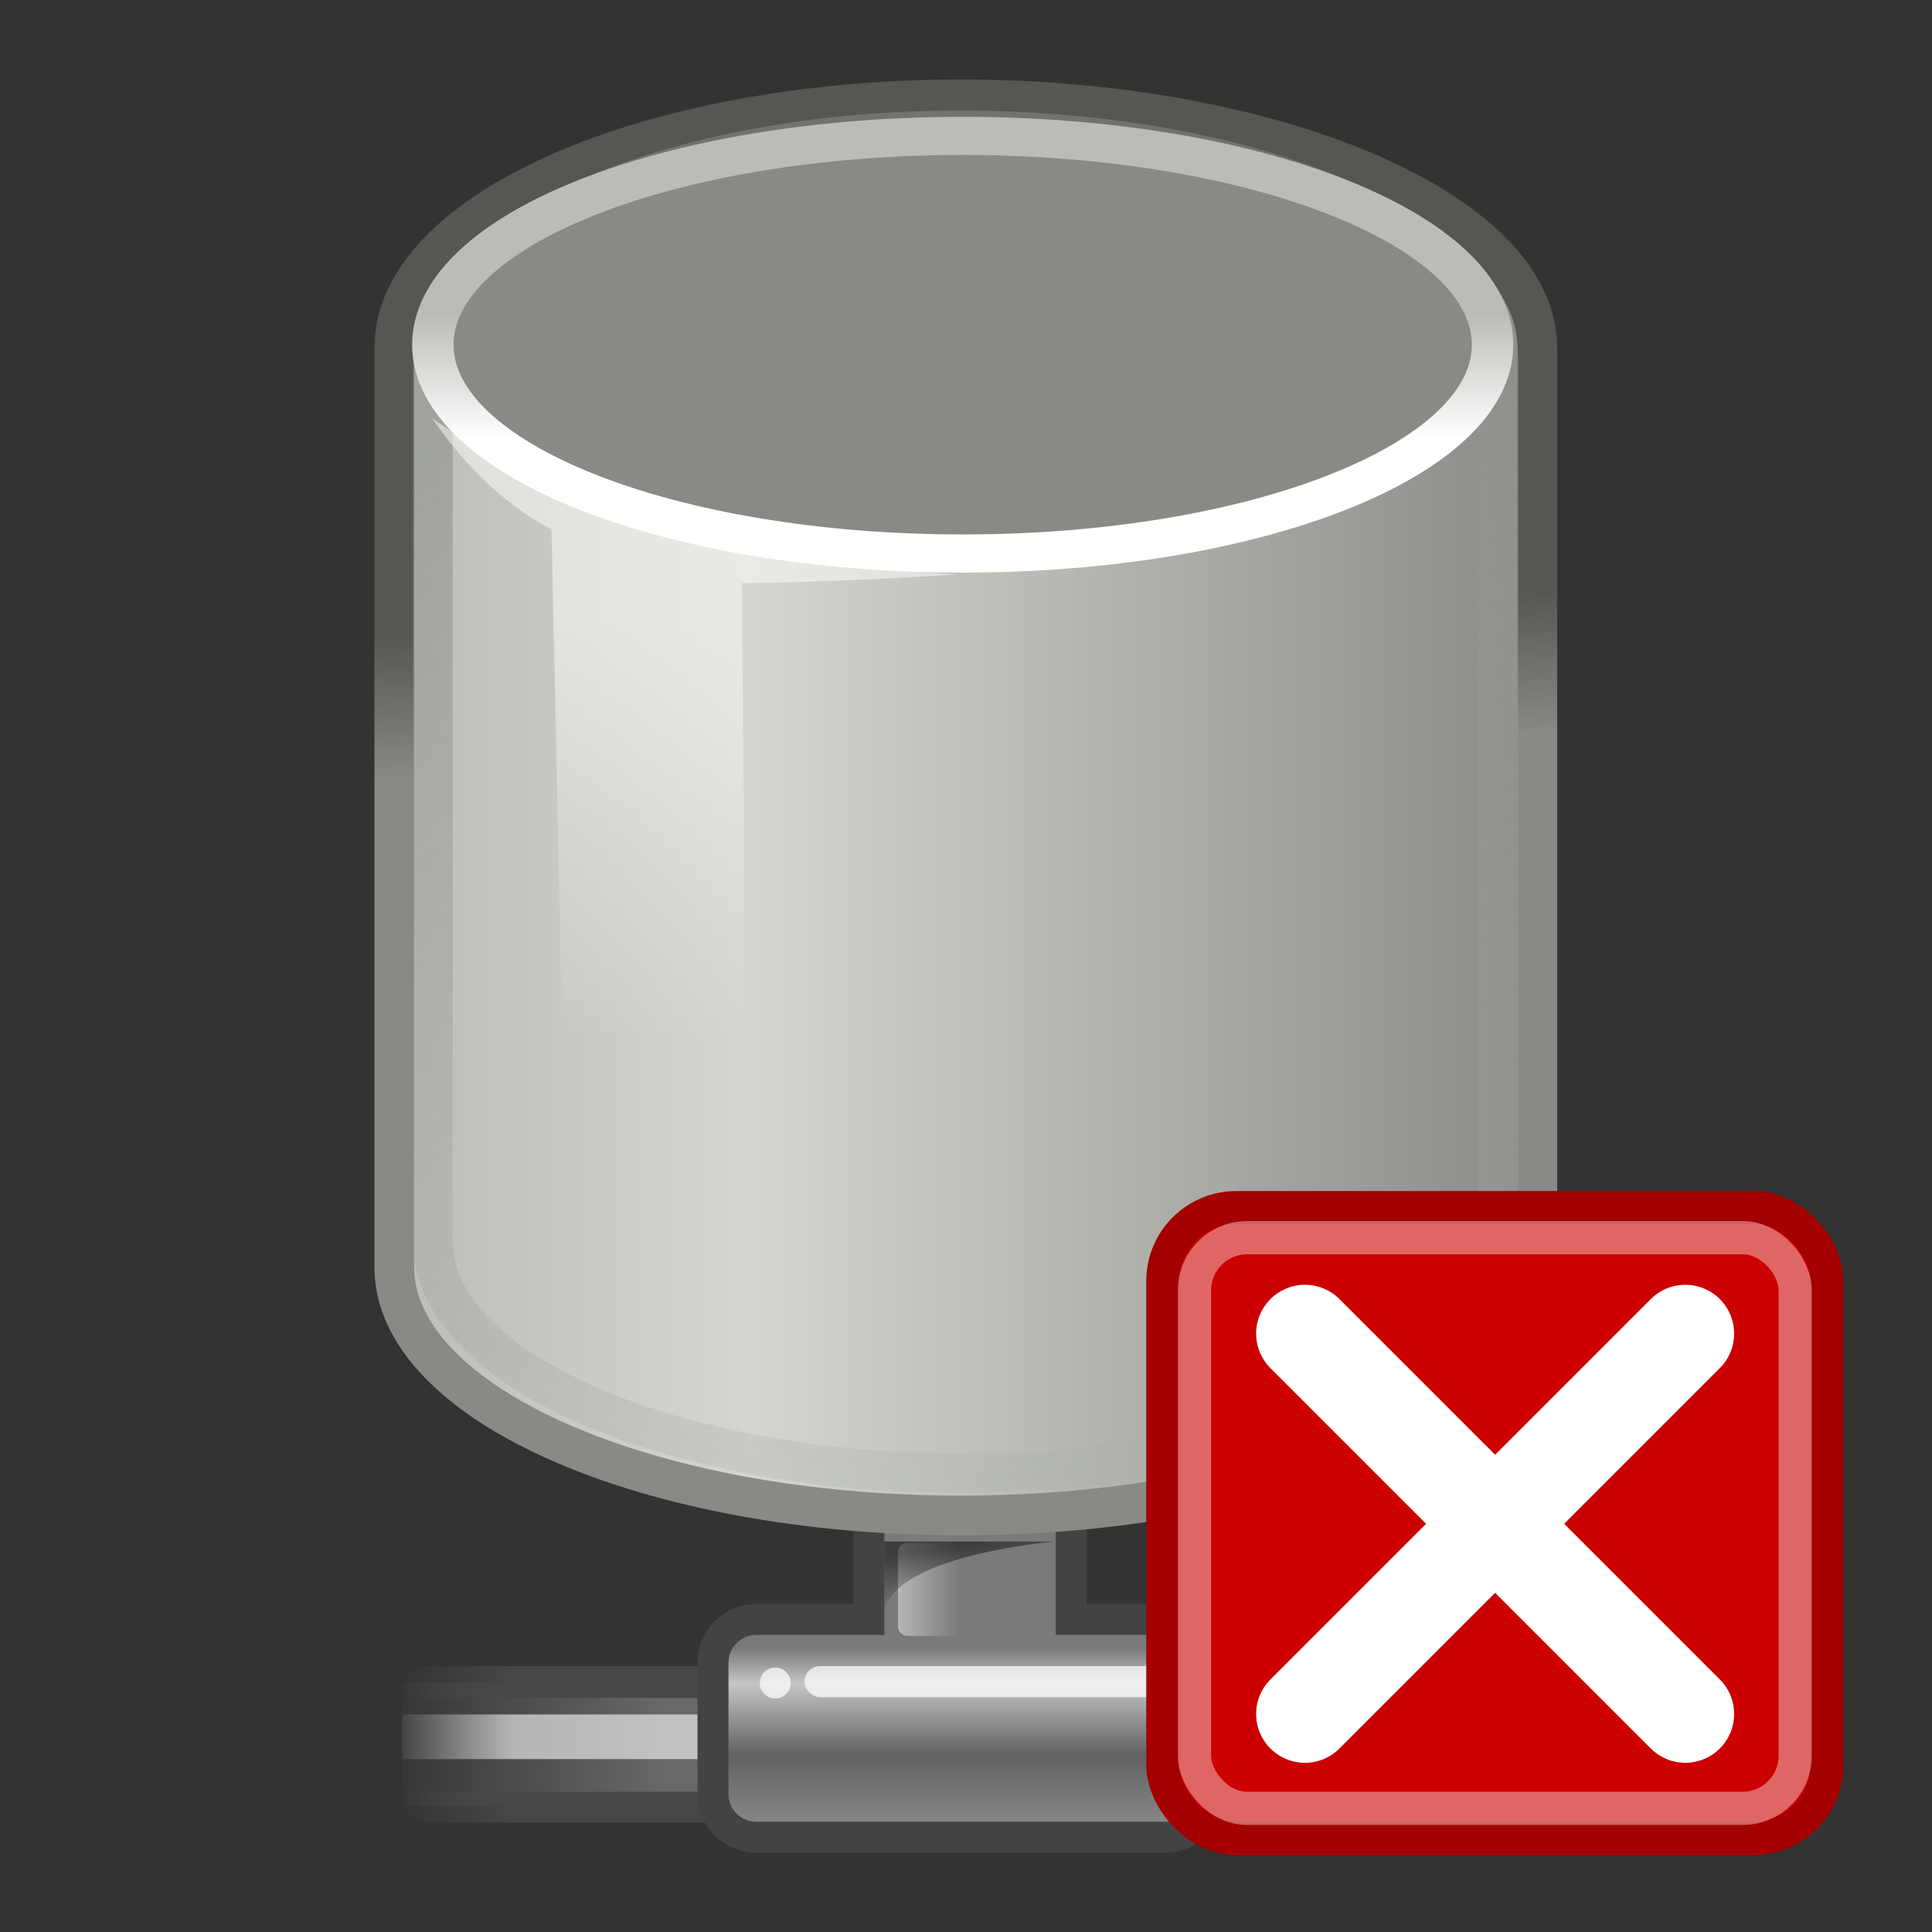 <svg xmlns="http://www.w3.org/2000/svg" xmlns:svg="http://www.w3.org/2000/svg" xmlns:xlink="http://www.w3.org/1999/xlink" id="svg97" width="48" height="48" version="1.1"><rect width="100%" height="100%" fill="#333333" stroke="none"/><defs id="defs3"><linearGradient id="linearGradient5048"><stop style="stop-color:black;stop-opacity:0" id="stop5050" offset="0"/><stop id="stop5056" offset=".5" style="stop-color:black;stop-opacity:1"/><stop style="stop-color:black;stop-opacity:0" id="stop5052" offset="1"/></linearGradient><linearGradient id="linearGradient9806"><stop style="stop-color:#000;stop-opacity:1" id="stop9808" offset="0"/><stop style="stop-color:#000;stop-opacity:0" id="stop9810" offset="1"/></linearGradient><linearGradient id="linearGradient9766"><stop style="stop-color:#f0b400;stop-opacity:1" id="stop9768" offset="0"/><stop style="stop-color:#edd400;stop-opacity:1" id="stop9770" offset="1"/></linearGradient><linearGradient id="linearGradient3096"><stop id="stop3098" offset="0" style="stop-color:#424242;stop-opacity:1"/><stop id="stop3100" offset="1" style="stop-color:#777;stop-opacity:1"/></linearGradient><linearGradient id="linearGradient319"><stop id="stop320" offset="0" style="stop-color:#fff;stop-opacity:1"/><stop id="stop321" offset="1" style="stop-color:#fff;stop-opacity:0"/></linearGradient><linearGradient id="linearGradient1789"><stop style="stop-color:#202020;stop-opacity:1" id="stop1790" offset="0"/><stop style="stop-color:#b9b9b9;stop-opacity:1" id="stop1791" offset="1"/></linearGradient><radialGradient id="radialGradient238" cx="20.706" cy="37.518" r="30.905" fx="20.706" fy="37.518" gradientTransform="matrix(1.055,-2.734504e-2,0.178,1.191,-3.572,-7.125)" gradientUnits="userSpaceOnUse" xlink:href="#linearGradient1789"/><linearGradient id="linearGradient3983"><stop style="stop-color:#fff;stop-opacity:.876" id="stop3984" offset="0"/><stop style="stop-color:#fffffe;stop-opacity:0" id="stop3985" offset="1"/></linearGradient><linearGradient id="linearGradient491" x1="6.23" x2="9.898" y1="13.773" y2="66.834" gradientTransform="matrix(1.517,0,0,0.709,-0.88,-1.318)" gradientUnits="userSpaceOnUse" xlink:href="#linearGradient3983"/><linearGradient id="linearGradient322" x1="13.036" x2="12.854" y1="32.567" y2="46.689" gradientTransform="matrix(1.317,0,0,0.816,-0.88,-1.318)" gradientUnits="userSpaceOnUse" xlink:href="#linearGradient319"/><linearGradient id="linearGradient3104" x1="18.113" x2="15.515" y1="31.368" y2="6.18" gradientUnits="userSpaceOnUse" xlink:href="#linearGradient3096"/><linearGradient id="linearGradient9772" x1="22.176" x2="22.065" y1="36.988" y2="32.05" gradientUnits="userSpaceOnUse" xlink:href="#linearGradient9766"/><radialGradient id="radialGradient9812" cx="24.351" cy="41.592" r="19.136" fx="24.351" fy="41.592" gradientTransform="matrix(1,0,0,0.242,1.565588e-16,31.506)" gradientUnits="userSpaceOnUse" xlink:href="#linearGradient9806"/><radialGradient id="radialGradient33182" cx="23.857" cy="40" r="17.143" fx="23.857" fy="40" gradientTransform="matrix(1,0,0,0.5,0,20)" gradientUnits="userSpaceOnUse" xlink:href="#linearGradient2265"/><linearGradient id="linearGradient2265"><stop id="stop2267" offset="0" style="stop-color:#000;stop-opacity:1"/><stop id="stop2269" offset="1" style="stop-color:#000;stop-opacity:0"/></linearGradient><linearGradient id="linearGradient33202" x1="9.303" x2="38.826" y1="26.719" y2="26.719" gradientTransform="matrix(21.143,0,0,21.143,-149.962,-46.506)" gradientUnits="userSpaceOnUse" xlink:href="#linearGradient9910"/><linearGradient id="linearGradient9910"><stop id="stop9912" offset="0" style="stop-color:#babdb6;stop-opacity:1"/><stop id="stop9918" offset=".316" style="stop-color:#d3d7cf;stop-opacity:1"/><stop id="stop9914" offset="1" style="stop-color:#888a85;stop-opacity:1"/></linearGradient><linearGradient id="linearGradient33204" x1="25.065" x2="25.208" y1="21.857" y2="25.429" gradientTransform="matrix(21.143,0,0,21.143,-149.962,-46.506)" gradientUnits="userSpaceOnUse" xlink:href="#linearGradient4206"/><linearGradient id="linearGradient4206"><stop id="stop4208" offset="0" style="stop-color:#555753;stop-opacity:1"/><stop id="stop4210" offset="1" style="stop-color:#888a85;stop-opacity:1"/></linearGradient><linearGradient id="linearGradient33199" x1="17.16" x2="37.969" y1="14.004" y2="56.576" gradientTransform="matrix(21.143,0,0,21.143,-149.962,-46.506)" gradientUnits="userSpaceOnUse" xlink:href="#linearGradient2682"/><linearGradient id="linearGradient2682"><stop id="stop2684" offset="0" style="stop-color:#888a85;stop-opacity:1"/><stop id="stop2686" offset="1" style="stop-color:#babdb6;stop-opacity:0"/></linearGradient><linearGradient id="linearGradient33190" x1="24" x2="24" y1="16.525" y2="13.285" gradientUnits="userSpaceOnUse" xlink:href="#linearGradient6932"/><linearGradient id="linearGradient6932"><stop id="stop6934" offset="0" style="stop-color:#fff;stop-opacity:1"/><stop id="stop6936" offset="1" style="stop-color:#babdb6;stop-opacity:1"/></linearGradient><linearGradient id="linearGradient33195" x1="16.071" x2="15.786" y1="19.5" y2="30" gradientTransform="matrix(21.143,0,0,21.143,-152.982,9.372)" gradientUnits="userSpaceOnUse" xlink:href="#linearGradient6924"/><linearGradient id="linearGradient6924"><stop id="stop6926" offset="0" style="stop-color:#fff;stop-opacity:1"/><stop id="stop6928" offset="1" style="stop-color:#fff;stop-opacity:0"/></linearGradient><linearGradient id="linearGradient17017" x1="16.071" x2="15.786" y1="19.5" y2="30" gradientTransform="matrix(21.143,0,0,21.143,-152.982,9.372)" gradientUnits="userSpaceOnUse" xlink:href="#linearGradient6924"/><linearGradient id="linearGradient17091" x1="16.071" x2="15.786" y1="19.5" y2="30" gradientTransform="matrix(0.722,0,0,0.722,40.016,46.975)" gradientUnits="userSpaceOnUse" xlink:href="#linearGradient6924"/><linearGradient id="linearGradient17095" x1="17.16" x2="37.969" y1="14.004" y2="56.576" gradientTransform="matrix(0.722,0,0,0.722,40.119,45.066)" gradientUnits="userSpaceOnUse" xlink:href="#linearGradient2682"/><linearGradient id="linearGradient17098" x1="9.303" x2="38.826" y1="26.719" y2="26.719" gradientTransform="matrix(0.722,0,0,0.722,40.119,45.066)" gradientUnits="userSpaceOnUse" xlink:href="#linearGradient9910"/><linearGradient id="linearGradient17100" x1="25.065" x2="25.208" y1="21.857" y2="25.429" gradientTransform="matrix(0.722,0,0,0.722,40.119,45.066)" gradientUnits="userSpaceOnUse" xlink:href="#linearGradient4206"/><linearGradient id="linearGradient17104" x1="24" x2="24" y1="16.525" y2="13.285" gradientUnits="userSpaceOnUse" xlink:href="#linearGradient6932"/><linearGradient id="linearGradient17113" x1="9.303" x2="38.826" y1="26.719" y2="26.719" gradientTransform="matrix(0.722,0,0,0.722,40.119,45.066)" gradientUnits="userSpaceOnUse" xlink:href="#linearGradient9910"/><linearGradient id="linearGradient17115" x1="25.065" x2="25.208" y1="21.857" y2="25.429" gradientTransform="matrix(0.722,0,0,0.722,40.119,45.066)" gradientUnits="userSpaceOnUse" xlink:href="#linearGradient4206"/><linearGradient id="linearGradient17117" x1="17.16" x2="37.969" y1="14.004" y2="56.576" gradientTransform="matrix(0.722,0,0,0.722,40.119,45.066)" gradientUnits="userSpaceOnUse" xlink:href="#linearGradient2682"/><linearGradient id="linearGradient17119" x1="24" x2="24" y1="16.525" y2="13.285" gradientUnits="userSpaceOnUse" xlink:href="#linearGradient6932"/><linearGradient id="linearGradient17121" x1="16.071" x2="15.786" y1="19.5" y2="30" gradientTransform="matrix(0.722,0,0,0.722,40.016,46.975)" gradientUnits="userSpaceOnUse" xlink:href="#linearGradient6924"/><linearGradient id="linearGradient17124" x1="16.071" x2="15.786" y1="19.5" y2="30" gradientTransform="matrix(0.722,0,0,0.722,40.016,46.975)" gradientUnits="userSpaceOnUse" xlink:href="#linearGradient6924"/><linearGradient id="linearGradient17128" x1="17.16" x2="37.969" y1="14.004" y2="56.576" gradientTransform="matrix(0.722,0,0,0.722,40.119,45.066)" gradientUnits="userSpaceOnUse" xlink:href="#linearGradient2682"/><linearGradient id="linearGradient17131" x1="9.303" x2="38.826" y1="26.719" y2="26.719" gradientTransform="matrix(0.722,0,0,0.722,40.119,45.066)" gradientUnits="userSpaceOnUse" xlink:href="#linearGradient9910"/><linearGradient id="linearGradient17133" x1="25.065" x2="25.208" y1="21.857" y2="25.429" gradientTransform="matrix(0.722,0,0,0.722,40.119,45.066)" gradientUnits="userSpaceOnUse" xlink:href="#linearGradient4206"/><linearGradient id="linearGradient17144" x1="9.303" x2="38.826" y1="26.719" y2="26.719" gradientTransform="matrix(0.722,0,0,0.722,40.119,45.066)" gradientUnits="userSpaceOnUse" xlink:href="#linearGradient9910"/><linearGradient id="linearGradient17146" x1="25.065" x2="25.208" y1="21.857" y2="25.429" gradientTransform="matrix(0.722,0,0,0.722,40.119,45.066)" gradientUnits="userSpaceOnUse" xlink:href="#linearGradient4206"/><linearGradient id="linearGradient17148" x1="17.16" x2="37.969" y1="14.004" y2="56.576" gradientTransform="matrix(0.722,0,0,0.722,40.119,45.066)" gradientUnits="userSpaceOnUse" xlink:href="#linearGradient2682"/><linearGradient id="linearGradient17150" x1="24" x2="24" y1="16.525" y2="13.285" gradientUnits="userSpaceOnUse" xlink:href="#linearGradient6932"/><linearGradient id="linearGradient17152" x1="16.071" x2="15.786" y1="19.5" y2="30" gradientTransform="matrix(0.722,0,0,0.722,40.016,46.975)" gradientUnits="userSpaceOnUse" xlink:href="#linearGradient6924"/><linearGradient id="linearGradient1447" x1="1.642" x2="15.343" y1="117.827" y2="117.827" gradientTransform="matrix(2.74,0,0,0.365,35.194,21.09)" gradientUnits="userSpaceOnUse" xlink:href="#linearGradient158"/><linearGradient id="linearGradient158"><stop id="stop159" offset="0" style="stop-color:#686868;stop-opacity:0"/><stop id="stop162" offset=".238" style="stop-color:#686868;stop-opacity:1"/><stop id="stop163" offset=".781" style="stop-color:#686868;stop-opacity:1"/><stop id="stop160" offset="1" style="stop-color:#686868;stop-opacity:0"/></linearGradient><linearGradient id="linearGradient1445" x1=".612" x2="5.086" y1="372.578" y2="372.578" gradientTransform="matrix(8.169,0,0,0.221,35.194,-16.302)" gradientUnits="userSpaceOnUse" xlink:href="#linearGradient272"/><linearGradient id="linearGradient272"><stop id="stop273" offset="0" style="stop-color:#474747;stop-opacity:0"/><stop id="stop275" offset=".1" style="stop-color:#474747;stop-opacity:1"/><stop id="stop276" offset=".9" style="stop-color:#474747;stop-opacity:1"/><stop id="stop274" offset="1" style="stop-color:#474747;stop-opacity:0"/></linearGradient><linearGradient id="linearGradient1443" x1=".612" x2="5.086" y1="372.578" y2="372.578" gradientTransform="matrix(8.169,0,0,0.229,35.194,-15.001)" gradientUnits="userSpaceOnUse" xlink:href="#linearGradient272"/><linearGradient id="linearGradient17385"><stop id="stop17387" offset="0" style="stop-color:#474747;stop-opacity:0"/><stop id="stop17389" offset=".1" style="stop-color:#474747;stop-opacity:1"/><stop id="stop17391" offset=".9" style="stop-color:#474747;stop-opacity:1"/><stop id="stop17393" offset="1" style="stop-color:#474747;stop-opacity:0"/></linearGradient><linearGradient id="linearGradient1441" x1="1.642" x2="15.343" y1="117.827" y2="117.827" gradientTransform="matrix(2.74,0,0,0.132,35.194,48.345)" gradientUnits="userSpaceOnUse" xlink:href="#linearGradient178"/><linearGradient id="linearGradient178"><stop id="stop179" offset="0" style="stop-color:#fff;stop-opacity:0"/><stop id="stop180" offset=".108" style="stop-color:#fff;stop-opacity:.707"/><stop id="stop181" offset=".921" style="stop-color:#fff;stop-opacity:.707"/><stop id="stop182" offset="1" style="stop-color:#fff;stop-opacity:0"/></linearGradient><linearGradient id="linearGradient203" x1="23.1" x2="23.1" y1="38.297" y2="43.915" gradientTransform="matrix(0.984,0,0,1.016,35.194,22.09)" gradientUnits="userSpaceOnUse" xlink:href="#linearGradient204"/><linearGradient id="linearGradient204"><stop id="stop205" offset="0" style="stop-color:#7a7a7a;stop-opacity:1"/><stop id="stop207" offset=".198" style="stop-color:#c5c5c5;stop-opacity:1"/><stop id="stop208" offset=".599" style="stop-color:#626262;stop-opacity:1"/><stop id="stop206" offset="1" style="stop-color:#888;stop-opacity:1"/></linearGradient><linearGradient id="linearGradient1439" x1="36.373" x2="38.105" y1="22.228" y2="22.228" gradientTransform="matrix(1.139,0,0,1.732,14.776,20.59)" gradientUnits="userSpaceOnUse" xlink:href="#linearGradient218"/><linearGradient id="linearGradient218"><stop id="stop219" offset="0" style="stop-color:#fff;stop-opacity:.449"/><stop id="stop222" offset="1" style="stop-color:#fff;stop-opacity:0"/></linearGradient><linearGradient id="linearGradient1437" x1="28.633" x2="28.784" y1="29.943" y2="31.49" gradientTransform="matrix(0.811,0,0,1.233,35.194,20.715)" gradientUnits="userSpaceOnUse" xlink:href="#linearGradient264"/><linearGradient id="linearGradient264"><stop id="stop265" offset="0" style="stop-color:#000;stop-opacity:.503"/><stop id="stop266" offset="1" style="stop-color:#000;stop-opacity:0"/></linearGradient><linearGradient id="linearGradient17547" x1="1.642" x2="15.343" y1="117.827" y2="117.827" gradientTransform="matrix(2.74,0,0,0.365,35.194,21.09)" gradientUnits="userSpaceOnUse" xlink:href="#linearGradient158"/><linearGradient id="linearGradient17549" x1=".612" x2="5.086" y1="372.578" y2="372.578" gradientTransform="matrix(8.169,0,0,0.221,35.194,-16.302)" gradientUnits="userSpaceOnUse" xlink:href="#linearGradient272"/><linearGradient id="linearGradient17551" x1=".612" x2="5.086" y1="372.578" y2="372.578" gradientTransform="matrix(8.169,0,0,0.229,35.194,-15.001)" gradientUnits="userSpaceOnUse" xlink:href="#linearGradient272"/><linearGradient id="linearGradient17553" x1="1.642" x2="15.343" y1="117.827" y2="117.827" gradientTransform="matrix(2.74,0,0,0.132,35.194,48.345)" gradientUnits="userSpaceOnUse" xlink:href="#linearGradient178"/><linearGradient id="linearGradient17555" x1="23.1" x2="23.1" y1="38.297" y2="43.915" gradientTransform="matrix(0.984,0,0,1.016,35.194,22.09)" gradientUnits="userSpaceOnUse" xlink:href="#linearGradient204"/><linearGradient id="linearGradient17557" x1="36.373" x2="38.105" y1="22.228" y2="22.228" gradientTransform="matrix(1.139,0,0,1.732,14.776,20.59)" gradientUnits="userSpaceOnUse" xlink:href="#linearGradient218"/><linearGradient id="linearGradient17559" x1="28.633" x2="28.784" y1="29.943" y2="31.49" gradientTransform="matrix(0.811,0,0,1.233,35.194,20.715)" gradientUnits="userSpaceOnUse" xlink:href="#linearGradient264"/><linearGradient id="linearGradient17561" x1="9.303" x2="38.826" y1="26.719" y2="26.719" gradientTransform="matrix(0.722,0,0,0.722,40.119,45.066)" gradientUnits="userSpaceOnUse" xlink:href="#linearGradient9910"/><linearGradient id="linearGradient17563" x1="25.065" x2="25.208" y1="21.857" y2="25.429" gradientTransform="matrix(0.722,0,0,0.722,40.119,45.066)" gradientUnits="userSpaceOnUse" xlink:href="#linearGradient4206"/><linearGradient id="linearGradient17565" x1="17.16" x2="37.969" y1="14.004" y2="56.576" gradientTransform="matrix(0.722,0,0,0.722,40.119,45.066)" gradientUnits="userSpaceOnUse" xlink:href="#linearGradient2682"/><linearGradient id="linearGradient17567" x1="24" x2="24" y1="16.525" y2="13.285" gradientUnits="userSpaceOnUse" xlink:href="#linearGradient6932"/><linearGradient id="linearGradient17569" x1="16.071" x2="15.786" y1="19.5" y2="30" gradientTransform="matrix(0.722,0,0,0.722,40.016,46.975)" gradientUnits="userSpaceOnUse" xlink:href="#linearGradient6924"/><linearGradient id="linearGradient17547-1" x1="1.642" x2="15.343" y1="117.827" y2="117.827" gradientTransform="matrix(2.74,0,0,0.365,35.194,21.09)" gradientUnits="userSpaceOnUse" xlink:href="#linearGradient158-7"/><linearGradient id="linearGradient158-7"><stop id="stop159-4" offset="0" style="stop-color:#686868;stop-opacity:0"/><stop id="stop162-0" offset=".238" style="stop-color:#686868;stop-opacity:1"/><stop id="stop163-9" offset=".781" style="stop-color:#686868;stop-opacity:1"/><stop id="stop160-4" offset="1" style="stop-color:#686868;stop-opacity:0"/></linearGradient><linearGradient id="linearGradient17549-8" x1=".612" x2="5.086" y1="372.578" y2="372.578" gradientTransform="matrix(8.169,0,0,0.221,35.194,-16.302)" gradientUnits="userSpaceOnUse" xlink:href="#linearGradient272-8"/><linearGradient id="linearGradient272-8"><stop id="stop273-2" offset="0" style="stop-color:#474747;stop-opacity:0"/><stop id="stop275-4" offset=".1" style="stop-color:#474747;stop-opacity:1"/><stop id="stop276-5" offset=".9" style="stop-color:#474747;stop-opacity:1"/><stop id="stop274-5" offset="1" style="stop-color:#474747;stop-opacity:0"/></linearGradient><linearGradient id="linearGradient17551-1" x1=".612" x2="5.086" y1="372.578" y2="372.578" gradientTransform="matrix(8.169,0,0,0.229,35.194,-15.001)" gradientUnits="userSpaceOnUse" xlink:href="#linearGradient272-8"/><linearGradient id="linearGradient3169"><stop id="stop3171" offset="0" style="stop-color:#474747;stop-opacity:0"/><stop id="stop3173" offset=".1" style="stop-color:#474747;stop-opacity:1"/><stop id="stop3175" offset=".9" style="stop-color:#474747;stop-opacity:1"/><stop id="stop3177" offset="1" style="stop-color:#474747;stop-opacity:0"/></linearGradient><linearGradient id="linearGradient17553-7" x1="1.642" x2="15.343" y1="117.827" y2="117.827" gradientTransform="matrix(2.74,0,0,0.132,35.194,48.345)" gradientUnits="userSpaceOnUse" xlink:href="#linearGradient178-1"/><linearGradient id="linearGradient178-1"><stop id="stop179-1" offset="0" style="stop-color:#fff;stop-opacity:0"/><stop id="stop180-5" offset=".108" style="stop-color:#fff;stop-opacity:.707"/><stop id="stop181-2" offset=".921" style="stop-color:#fff;stop-opacity:.707"/><stop id="stop182-7" offset="1" style="stop-color:#fff;stop-opacity:0"/></linearGradient><linearGradient id="linearGradient17555-6" x1="23.1" x2="23.1" y1="38.297" y2="43.915" gradientTransform="matrix(0.984,0,0,1.016,35.194,22.09)" gradientUnits="userSpaceOnUse" xlink:href="#linearGradient204-1"/><linearGradient id="linearGradient204-1"><stop id="stop205-4" offset="0" style="stop-color:#7a7a7a;stop-opacity:1"/><stop id="stop207-2" offset=".198" style="stop-color:#c5c5c5;stop-opacity:1"/><stop id="stop208-3" offset=".599" style="stop-color:#626262;stop-opacity:1"/><stop id="stop206-2" offset="1" style="stop-color:#888;stop-opacity:1"/></linearGradient><linearGradient id="linearGradient17557-2" x1="36.373" x2="38.105" y1="22.228" y2="22.228" gradientTransform="matrix(1.139,0,0,1.732,14.776,20.59)" gradientUnits="userSpaceOnUse" xlink:href="#linearGradient218-1"/><linearGradient id="linearGradient218-1"><stop id="stop219-6" offset="0" style="stop-color:#fff;stop-opacity:.449"/><stop id="stop222-8" offset="1" style="stop-color:#fff;stop-opacity:0"/></linearGradient><linearGradient id="linearGradient17559-5" x1="28.633" x2="28.784" y1="29.943" y2="31.49" gradientTransform="matrix(0.811,0,0,1.233,35.194,20.715)" gradientUnits="userSpaceOnUse" xlink:href="#linearGradient264-7"/><linearGradient id="linearGradient264-7"><stop id="stop265-6" offset="0" style="stop-color:#000;stop-opacity:.503"/><stop id="stop266-1" offset="1" style="stop-color:#000;stop-opacity:0"/></linearGradient><linearGradient id="linearGradient17561-8" x1="9.303" x2="38.826" y1="26.719" y2="26.719" gradientTransform="matrix(0.722,0,0,0.722,40.119,45.066)" gradientUnits="userSpaceOnUse" xlink:href="#linearGradient9910-9"/><linearGradient id="linearGradient9910-9"><stop id="stop9912-2" offset="0" style="stop-color:#babdb6;stop-opacity:1"/><stop id="stop9918-7" offset=".316" style="stop-color:#d3d7cf;stop-opacity:1"/><stop id="stop9914-9" offset="1" style="stop-color:#888a85;stop-opacity:1"/></linearGradient><linearGradient id="linearGradient17563-5" x1="25.065" x2="25.208" y1="21.857" y2="25.429" gradientTransform="matrix(0.722,0,0,0.722,40.119,45.066)" gradientUnits="userSpaceOnUse" xlink:href="#linearGradient4206-4"/><linearGradient id="linearGradient4206-4"><stop id="stop4208-3" offset="0" style="stop-color:#555753;stop-opacity:1"/><stop id="stop4210-1" offset="1" style="stop-color:#888a85;stop-opacity:1"/></linearGradient><linearGradient id="linearGradient17565-2" x1="17.16" x2="37.969" y1="14.004" y2="56.576" gradientTransform="matrix(0.722,0,0,0.722,40.119,45.066)" gradientUnits="userSpaceOnUse" xlink:href="#linearGradient2682-3"/><linearGradient id="linearGradient2682-3"><stop id="stop2684-3" offset="0" style="stop-color:#888a85;stop-opacity:1"/><stop id="stop2686-4" offset="1" style="stop-color:#babdb6;stop-opacity:0"/></linearGradient><linearGradient id="linearGradient17567-1" x1="24" x2="24" y1="16.525" y2="13.285" gradientUnits="userSpaceOnUse" xlink:href="#linearGradient6932-1"/><linearGradient id="linearGradient6932-1"><stop id="stop6934-3" offset="0" style="stop-color:#fff;stop-opacity:1"/><stop id="stop6936-8" offset="1" style="stop-color:#babdb6;stop-opacity:1"/></linearGradient><linearGradient id="linearGradient17569-7" x1="16.071" x2="15.786" y1="19.5" y2="30" gradientTransform="matrix(0.722,0,0,0.722,40.016,46.975)" gradientUnits="userSpaceOnUse" xlink:href="#linearGradient6924-4"/><linearGradient id="linearGradient6924-4"><stop id="stop6926-2" offset="0" style="stop-color:#fff;stop-opacity:1"/><stop id="stop6928-7" offset="1" style="stop-color:#fff;stop-opacity:0"/></linearGradient></defs><g id="layer2"><g id="g17529" transform="matrix(1.367,0,0,1.367,-23.879,-25.671)"><g id="g17350" transform="matrix(0.563,0,0,0.563,2.151,14.399)"><rect id="rect69" width="36.543" height="4" x="40.194" y="62.09" style="color:#000;fill:url(#linearGradient17547-1);fill-opacity:1;fill-rule:nonzero;stroke:none;stroke-width:1;marker:none;visibility:visible;display:block;overflow:visible"/><rect id="rect255" width="36.543" height=".99" x="40.194" y="65.622" style="color:#000;fill:url(#linearGradient17549-8);fill-opacity:1;fill-rule:nonzero;stroke:none;stroke-width:1;marker:none;visibility:visible;display:block;overflow:visible"/><rect id="rect250" width="36.543" height="1.023" x="40.194" y="61.567" style="color:#000;fill:url(#linearGradient17551-1);fill-opacity:1;fill-rule:nonzero;stroke:none;stroke-width:1;marker:none;visibility:visible;display:block;overflow:visible"/><rect id="rect176" width="36.543" height="1.442" x="40.194" y="63.125" style="opacity:.837;color:#000;fill:url(#linearGradient17553-7);fill-opacity:1;fill-rule:nonzero;stroke:none;stroke-width:1;marker:none;visibility:visible;display:block;overflow:visible"/><path id="rect183" d="m 56.66,51.558 c -0.783,0 -1.406,0.623 -1.406,1.406 l 0,7.094 -3.625,0 c -0.783,0 -1.406,0.623 -1.406,1.406 l 0,4.219 c 0,0.783 0.623,1.406 1.406,1.406 l 13.188,0 c 0.783,0 1.406,-0.623 1.406,-1.406 l 0,-4.219 c 0,-0.783 -0.623,-1.406 -1.406,-1.406 l -3.031,0 0,-7.094 c 0,-0.783 -0.623,-1.406 -1.406,-1.406 l -3.719,0 z" style="color:#000;fill:url(#linearGradient17555-6);fill-opacity:1;fill-rule:nonzero;stroke:#434343;stroke-width:1;stroke-linecap:butt;stroke-linejoin:miter;stroke-miterlimit:4;stroke-opacity:1;stroke-dashoffset:0;marker:none;visibility:visible;display:block;overflow:visible"/><rect id="rect209" width="1.972" height="3" x="56.194" y="57.59" rx=".3" ry=".3" style="color:#000;fill:url(#linearGradient17557-2);fill-opacity:1;fill-rule:nonzero;stroke:none;stroke-width:1;marker:none;visibility:visible;display:block;overflow:visible"/><path id="path258" d="m 61.288,57.543 -5.531,0 c 0,0 0,1.688 0,2.172 0.547,-1.781 5.531,-2.172 5.531,-2.172 z" style="color:#000;fill:url(#linearGradient17559-5);fill-opacity:1;fill-rule:nonzero;stroke:none;stroke-width:1;marker:none;visibility:visible;display:block;overflow:visible"/><g style="fill:#fff;fill-opacity:.72" id="g236" transform="translate(34.166,22.468)"><rect id="rect226" width="11.563" height="1" x="19.008" y="39.099" rx=".5" ry=".5" style="color:#000;fill-rule:nonzero;stroke:none;stroke-width:1.14;marker:none;visibility:visible;display:block;overflow:visible"/><path id="path235" d="m 19,40.625 c 0,0.293 -0.238,0.531 -0.531,0.531 -0.293,0 -0.531,-0.238 -0.531,-0.531 0,-0.293 0.238,-0.531 0.531,-0.531 0.293,0 0.531,0.238 0.531,0.531 z" transform="matrix(0.941,0,0,0.941,0.688,1.414)" style="color:#000;fill-rule:nonzero;stroke:none;stroke-width:1.14;marker:none;visibility:visible;display:block;overflow:visible"/></g></g><g id="g17138" transform="translate(-22.484,-30.915)"><path style="fill:url(#linearGradient17561-8);fill-opacity:1;fill-rule:nonzero;stroke:url(#linearGradient17563-5);stroke-width:.722;stroke-linecap:butt;stroke-linejoin:miter;stroke-miterlimit:10;stroke-opacity:1;stroke-dasharray:none;stroke-dashoffset:0;marker:none;visibility:visible;display:block;overflow:visible" id="path3068" d="m 57.413,51.5 c -5.678,0 -10.295,2.025 -10.295,4.515 0,0.179 0,16.521 0,16.707 0,2.491 4.617,4.515 10.295,4.515 5.678,0 10.479,-2.025 10.479,-4.515 0,-0.147 0,-16.559 0,-16.707 0,-2.491 -4.801,-4.515 -10.479,-4.515 z"/><path style="opacity:.544;fill:none;stroke:url(#linearGradient17565-2);stroke-width:.722;stroke-linecap:butt;stroke-linejoin:miter;stroke-miterlimit:10;stroke-opacity:1;stroke-dasharray:none;stroke-dashoffset:0;marker:none;visibility:visible;display:block;overflow:visible" id="path4174" d="m 57.419,52.063 c -5.294,0 -9.599,1.888 -9.599,4.21 0,0.167 0,15.812 0,15.985 0,2.322 4.305,4.21 9.599,4.21 5.294,0 9.77,-1.888 9.77,-4.21 0,-0.137 0,-15.848 0,-15.985 0,-2.322 -4.476,-4.21 -9.77,-4.21 z"/><path style="fill:#888a85;fill-opacity:1;fill-rule:nonzero;stroke:url(#linearGradient17567-1);stroke-width:1.005;stroke-linecap:butt;stroke-linejoin:miter;stroke-miterlimit:10;stroke-opacity:1;stroke-dasharray:none;stroke-dashoffset:0;marker:none;visibility:visible;display:block;overflow:visible" id="path3364" d="m 36.857,14.071 c 0,3.038 -5.756,5.5 -12.857,5.5 -7.101,0 -12.857,-2.462 -12.857,-5.5 0,-3.038 5.756,-5.5 12.857,-5.5 7.101,0 12.857,2.462 12.857,5.5 z" transform="matrix(0.749,0,0,0.69,39.473,46.25)"/><path style="opacity:.494;fill:url(#linearGradient17569-7);fill-opacity:1;fill-rule:nonzero;stroke:none;stroke-width:1;marker:none;visibility:visible;display:block;overflow:visible" id="path6922" d="m 49.976,59.309 0.258,12.127 3.303,0.929 -0.103,-12.075 c 0,0 1.496,0 3.922,-0.155 -3.768,-0.168 -8.08,-1.788 -9.547,-2.838 1.024,1.512 2.167,2.013 2.167,2.013 z"/></g></g><g style="display:inline" id="g3361" transform="translate(0.972,24.083)"><rect id="rect1686" width="16.495" height="15.67" x="27.919" y="5.921" rx="1.822" ry="1.822" style="color:#000;fill:#c00;fill-opacity:1;fill-rule:evenodd;stroke:#a40000;stroke-width:.825;stroke-linecap:square;stroke-linejoin:round;stroke-miterlimit:4;stroke-opacity:1;stroke-dasharray:none;stroke-dashoffset:0;marker:none;visibility:visible;display:inline;overflow:visible"/><g id="g2254" transform="matrix(0.945,0,0,0.945,23.889,-21.19)"><path style="color:#000;fill:none;stroke:#fff;stroke-width:2.567;stroke-linecap:round;stroke-linejoin:round;stroke-miterlimit:4;stroke-opacity:1;stroke-dasharray:none;stroke-dashoffset:0;marker:none;visibility:visible;display:inline;overflow:visible" id="path1377" d="M 8,32 18,42"/><path id="path2252" d="M 18,32 8,42" style="color:#000;fill:none;stroke:#fff;stroke-width:2.567;stroke-linecap:round;stroke-linejoin:round;stroke-miterlimit:4;stroke-opacity:1;stroke-dasharray:none;stroke-dashoffset:0;marker:none;visibility:visible;display:inline;overflow:visible"/></g><rect style="opacity:.4;color:#000;fill:none;stroke:#fff;stroke-width:.825;stroke-linecap:square;stroke-linejoin:round;stroke-miterlimit:4;stroke-opacity:1;stroke-dasharray:none;stroke-dashoffset:0;marker:none;visibility:visible;display:inline;overflow:visible" id="rect2258" width="14.924" height="14.178" x="28.705" y="6.667" rx="1.307" ry="1.307"/></g></g></svg>